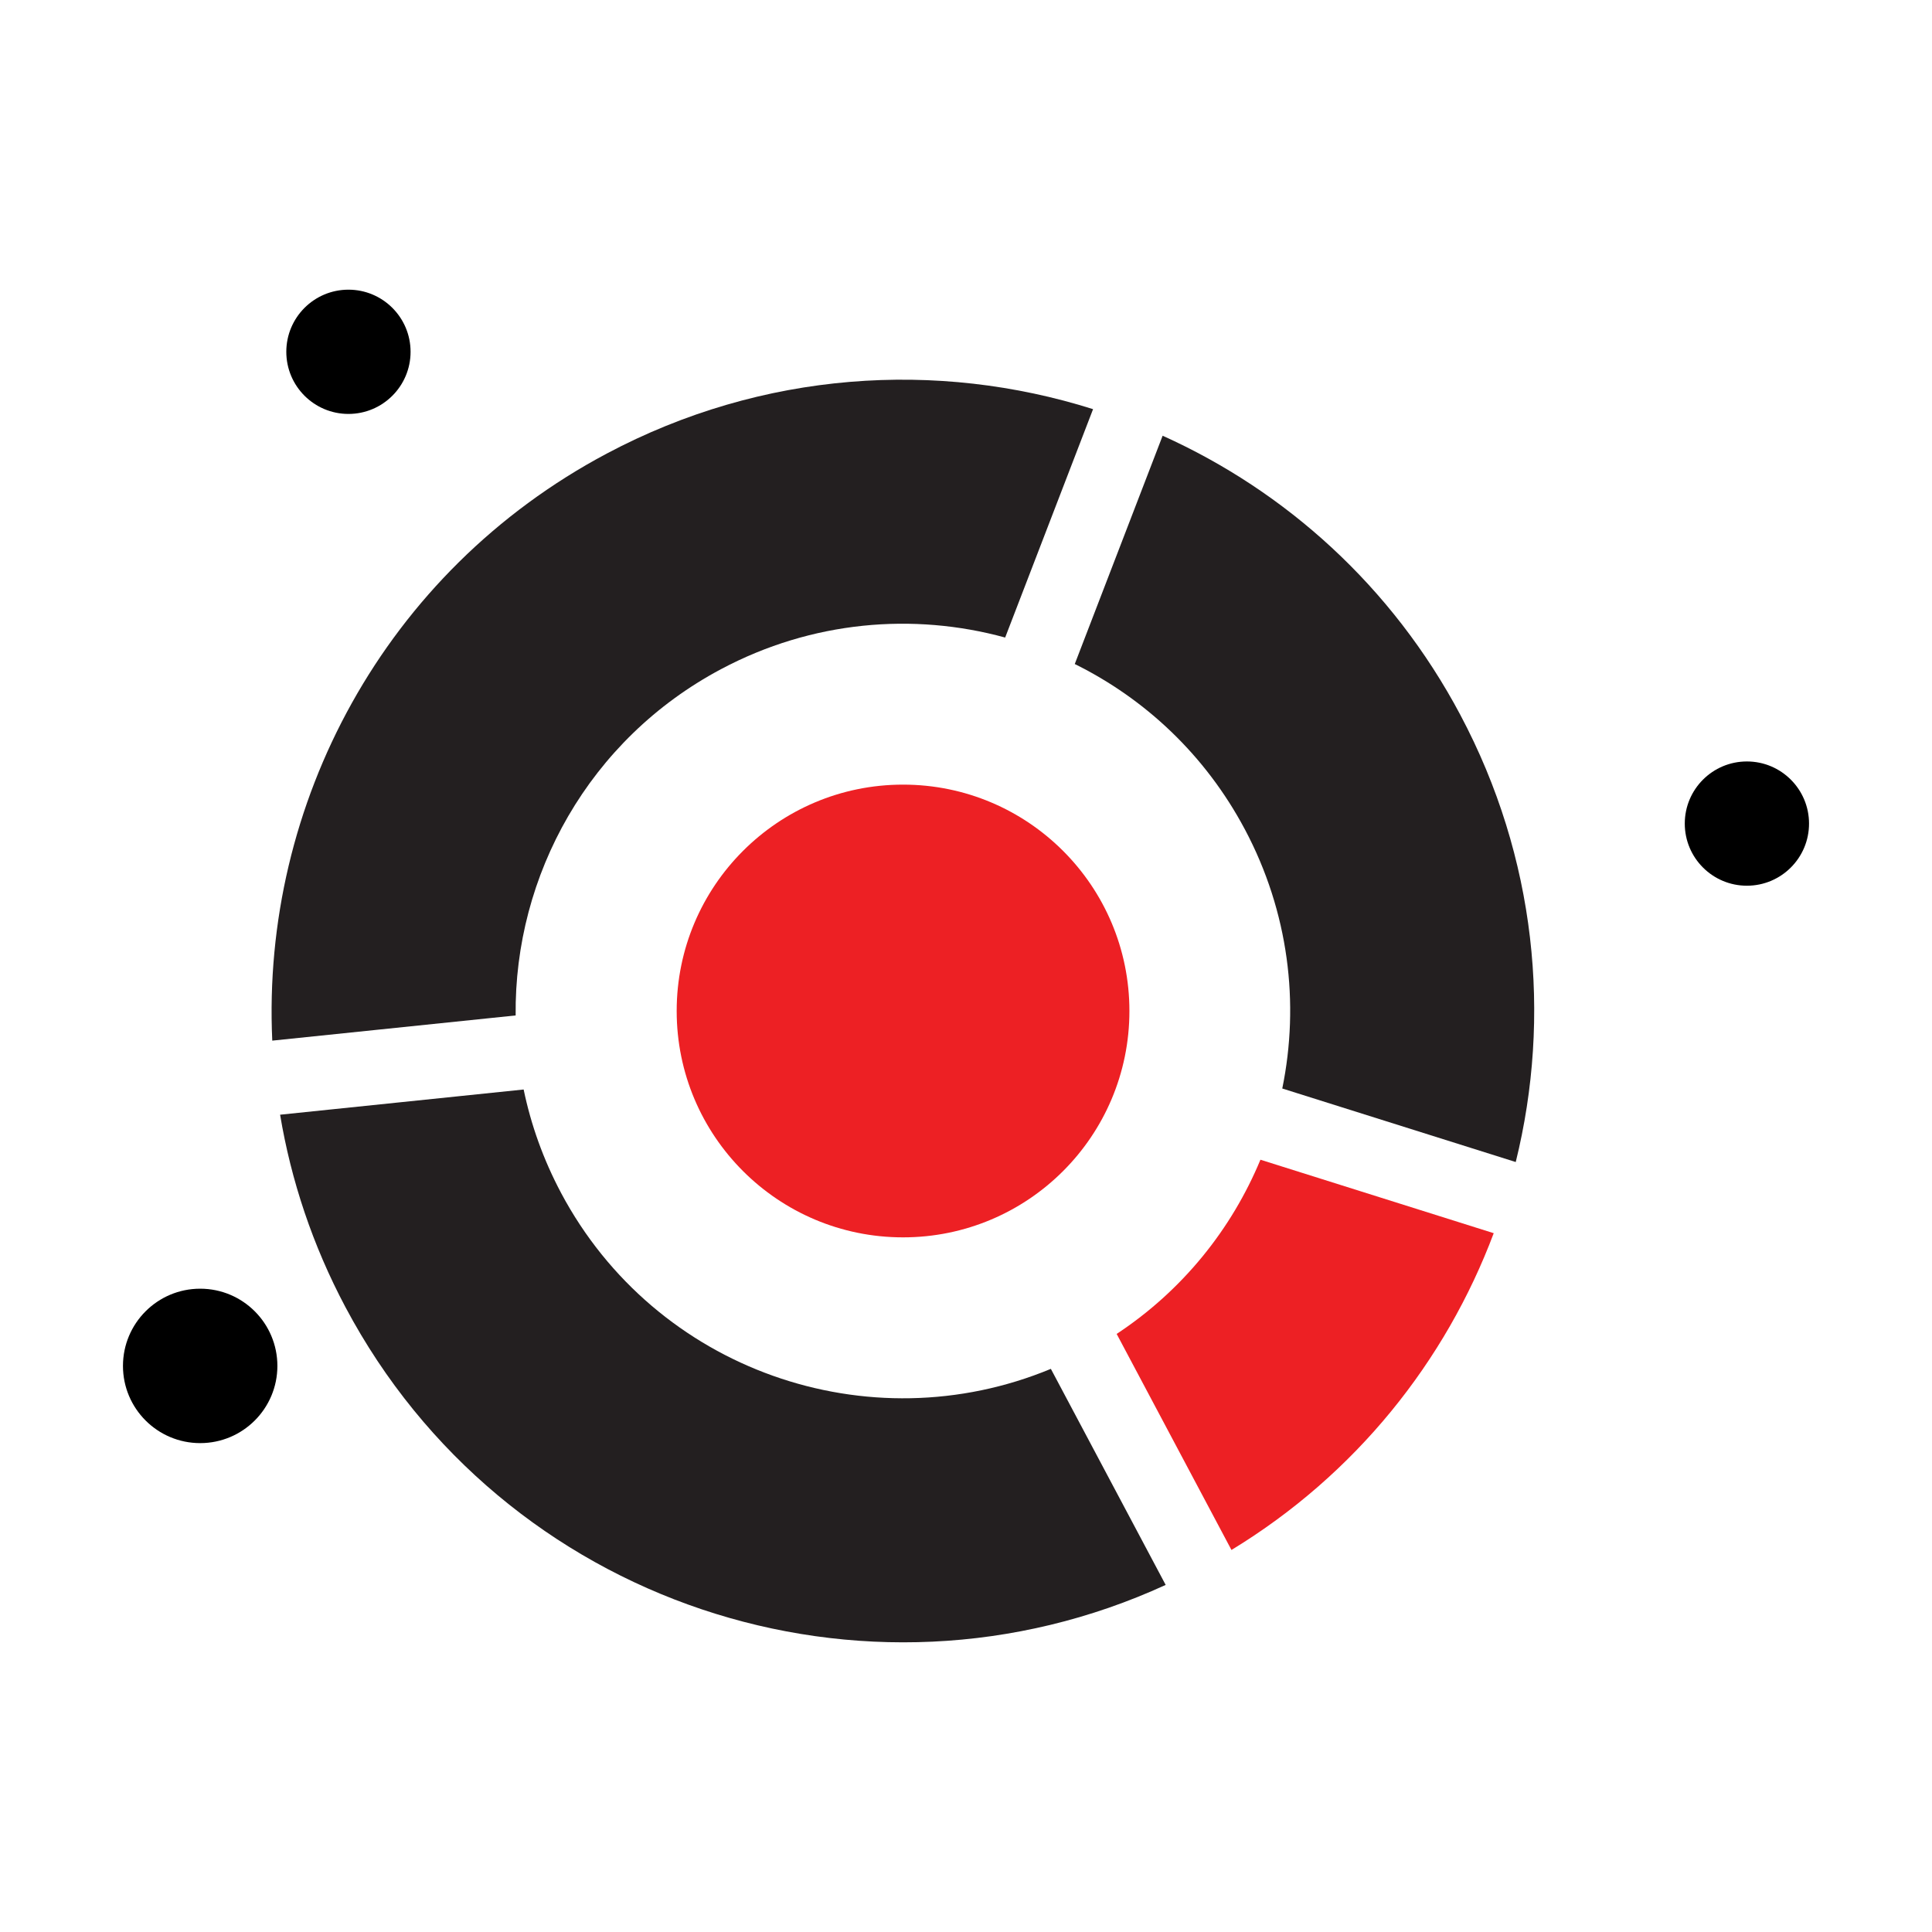 <?xml version="1.0" encoding="UTF-8"?>
<svg id="Layer_1" data-name="Layer 1" xmlns="http://www.w3.org/2000/svg" viewBox="0 0 1080 1080">
  <defs>
    <style>
      .cls-1, .cls-2, .cls-3 {
        stroke-width: 0px;
      }

      .cls-2 {
        fill: #231f20;
      }

      .cls-3 {
        fill: #ed2024;
      }
    </style>
  </defs>
  <circle class="cls-1" cx="194.78" cy="196.66" r="34.73"/>
  <circle class="cls-1" cx="111.9" cy="763.55" r="43.16"/>
  <circle class="cls-1" cx="976.53" cy="460.39" r="34.73"/>
  <g>
    <circle class="cls-3" cx="504.81" cy="565.15" r="126.54"/>
    <g>
      <path class="cls-2" d="m695.88,463.59c24.56,46.22,30.67,97.33,20.92,144.89l130.51,41.1c20.09-81.37,11.44-170.15-30.99-249.99-38.15-71.8-97.59-125.01-166.4-156.02l-49.12,127.62c39.23,19.39,72.97,50.81,95.07,92.4Z"/>
      <path class="cls-2" d="m313.58,666.73c-9.89-18.62-16.78-38.04-20.86-57.69l-136.14,14.09c6.11,36.66,18.15,72.98,36.55,107.61,88.16,165.92,289.9,232.62,458.49,155.24l-64.18-120.78c-101.86,42.26-221.07.9-273.87-98.47Z"/>
      <path class="cls-2" d="m288.25,567.64c-.83-78.31,40.98-154.35,114.91-193.63,50.74-26.96,107.37-31.69,158.73-17.62l49.14-127.67c-87.13-27.52-184.81-21.42-271.87,24.84-124.45,66.13-193.07,196.15-186.96,328.16l136.05-14.08Z"/>
      <path class="cls-3" d="m688.4,866.44c69.57-42.33,119.7-105.49,146.6-177.08l-130.41-41.07c-16.08,38.71-43.41,72.98-80.37,97.38l64.18,120.78Z"/>
    </g>
  </g>
</svg>